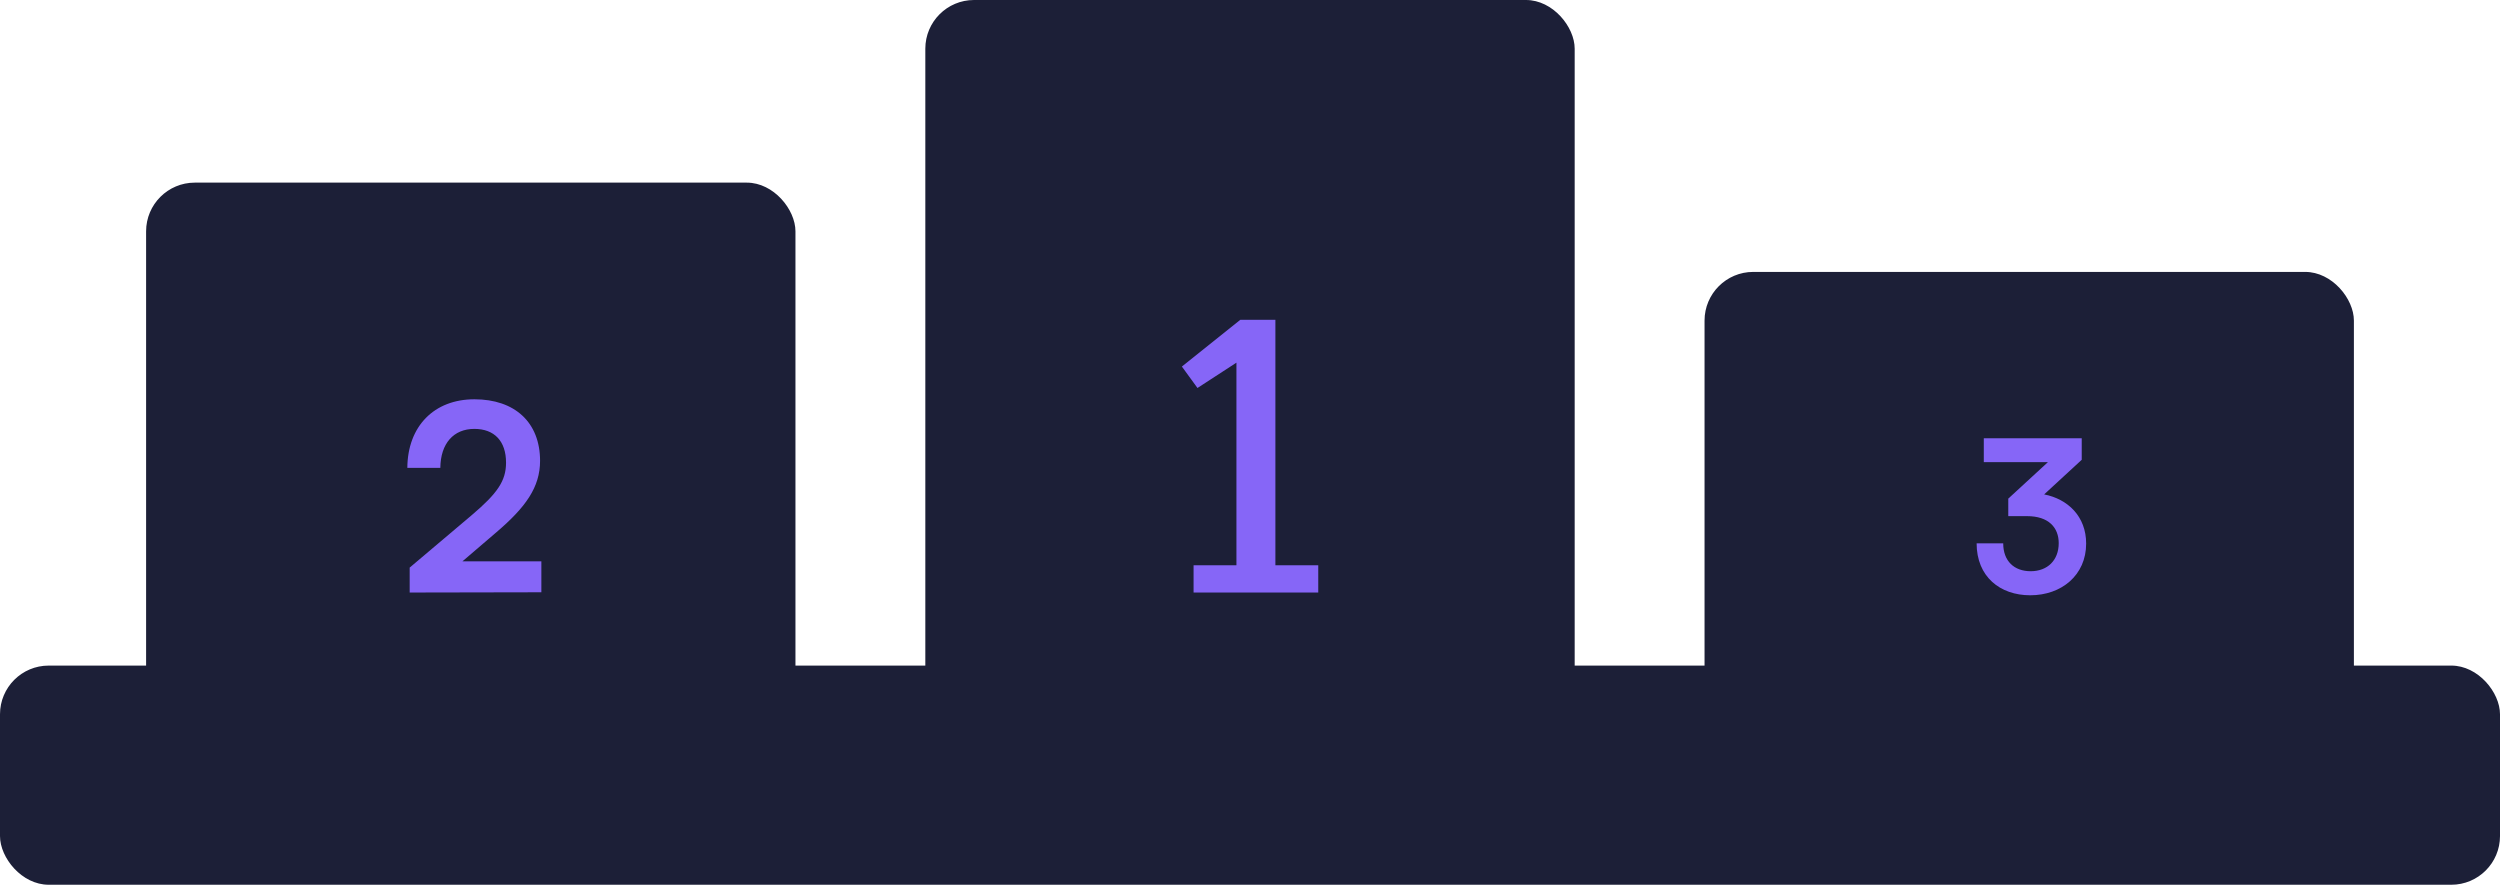 <svg width="616" height="218" viewBox="0 0 616 218" fill="none" xmlns="http://www.w3.org/2000/svg">
<rect x="36" y="45" width="160" height="166" rx="12" fill="#1C1F37"/>
<rect x="228" width="160" height="211" rx="12" fill="#1C1F37"/>
<rect x="420" y="67" width="160" height="144" rx="12" fill="#1C1F37"/>
<rect y="164" width="616" height="54" rx="12" fill="#1C1F37"/>
<path d="M133.392 145.936V138.32H113.936L122.384 131.088C129.488 125.008 133.072 120.08 133.072 113.552C133.072 104.08 126.864 98.384 116.88 98.384C106.96 98.384 100.432 105.04 100.368 115.28H108.496C108.56 109.264 111.76 105.68 116.88 105.68C121.808 105.68 124.688 108.688 124.688 114C124.688 118.48 122.576 121.552 116.24 126.928L100.944 139.856V146L133.392 145.936Z" fill="#8666F7"/>
<path d="M499.468 127.176C504.772 127.176 507.268 129.984 507.268 133.832C507.268 138.044 504.512 140.748 500.352 140.748C496.296 140.748 493.592 138.252 493.592 133.884H487.04C487.04 142.1 492.812 146.676 500.248 146.676C507.944 146.676 514.028 141.736 514.028 133.936C514.028 127.228 509.504 122.964 503.68 121.82L512.936 113.292V107.988H488.808V113.864H504.616L494.84 122.86V127.176H499.468Z" fill="#8666F7"/>
<path d="M294.097 146V139.28H304.657V89.36L295.057 95.6L291.217 90.32L305.617 78.8H314.257V139.28H324.817V146H294.097Z" fill="#8666F7"/>
</svg>
